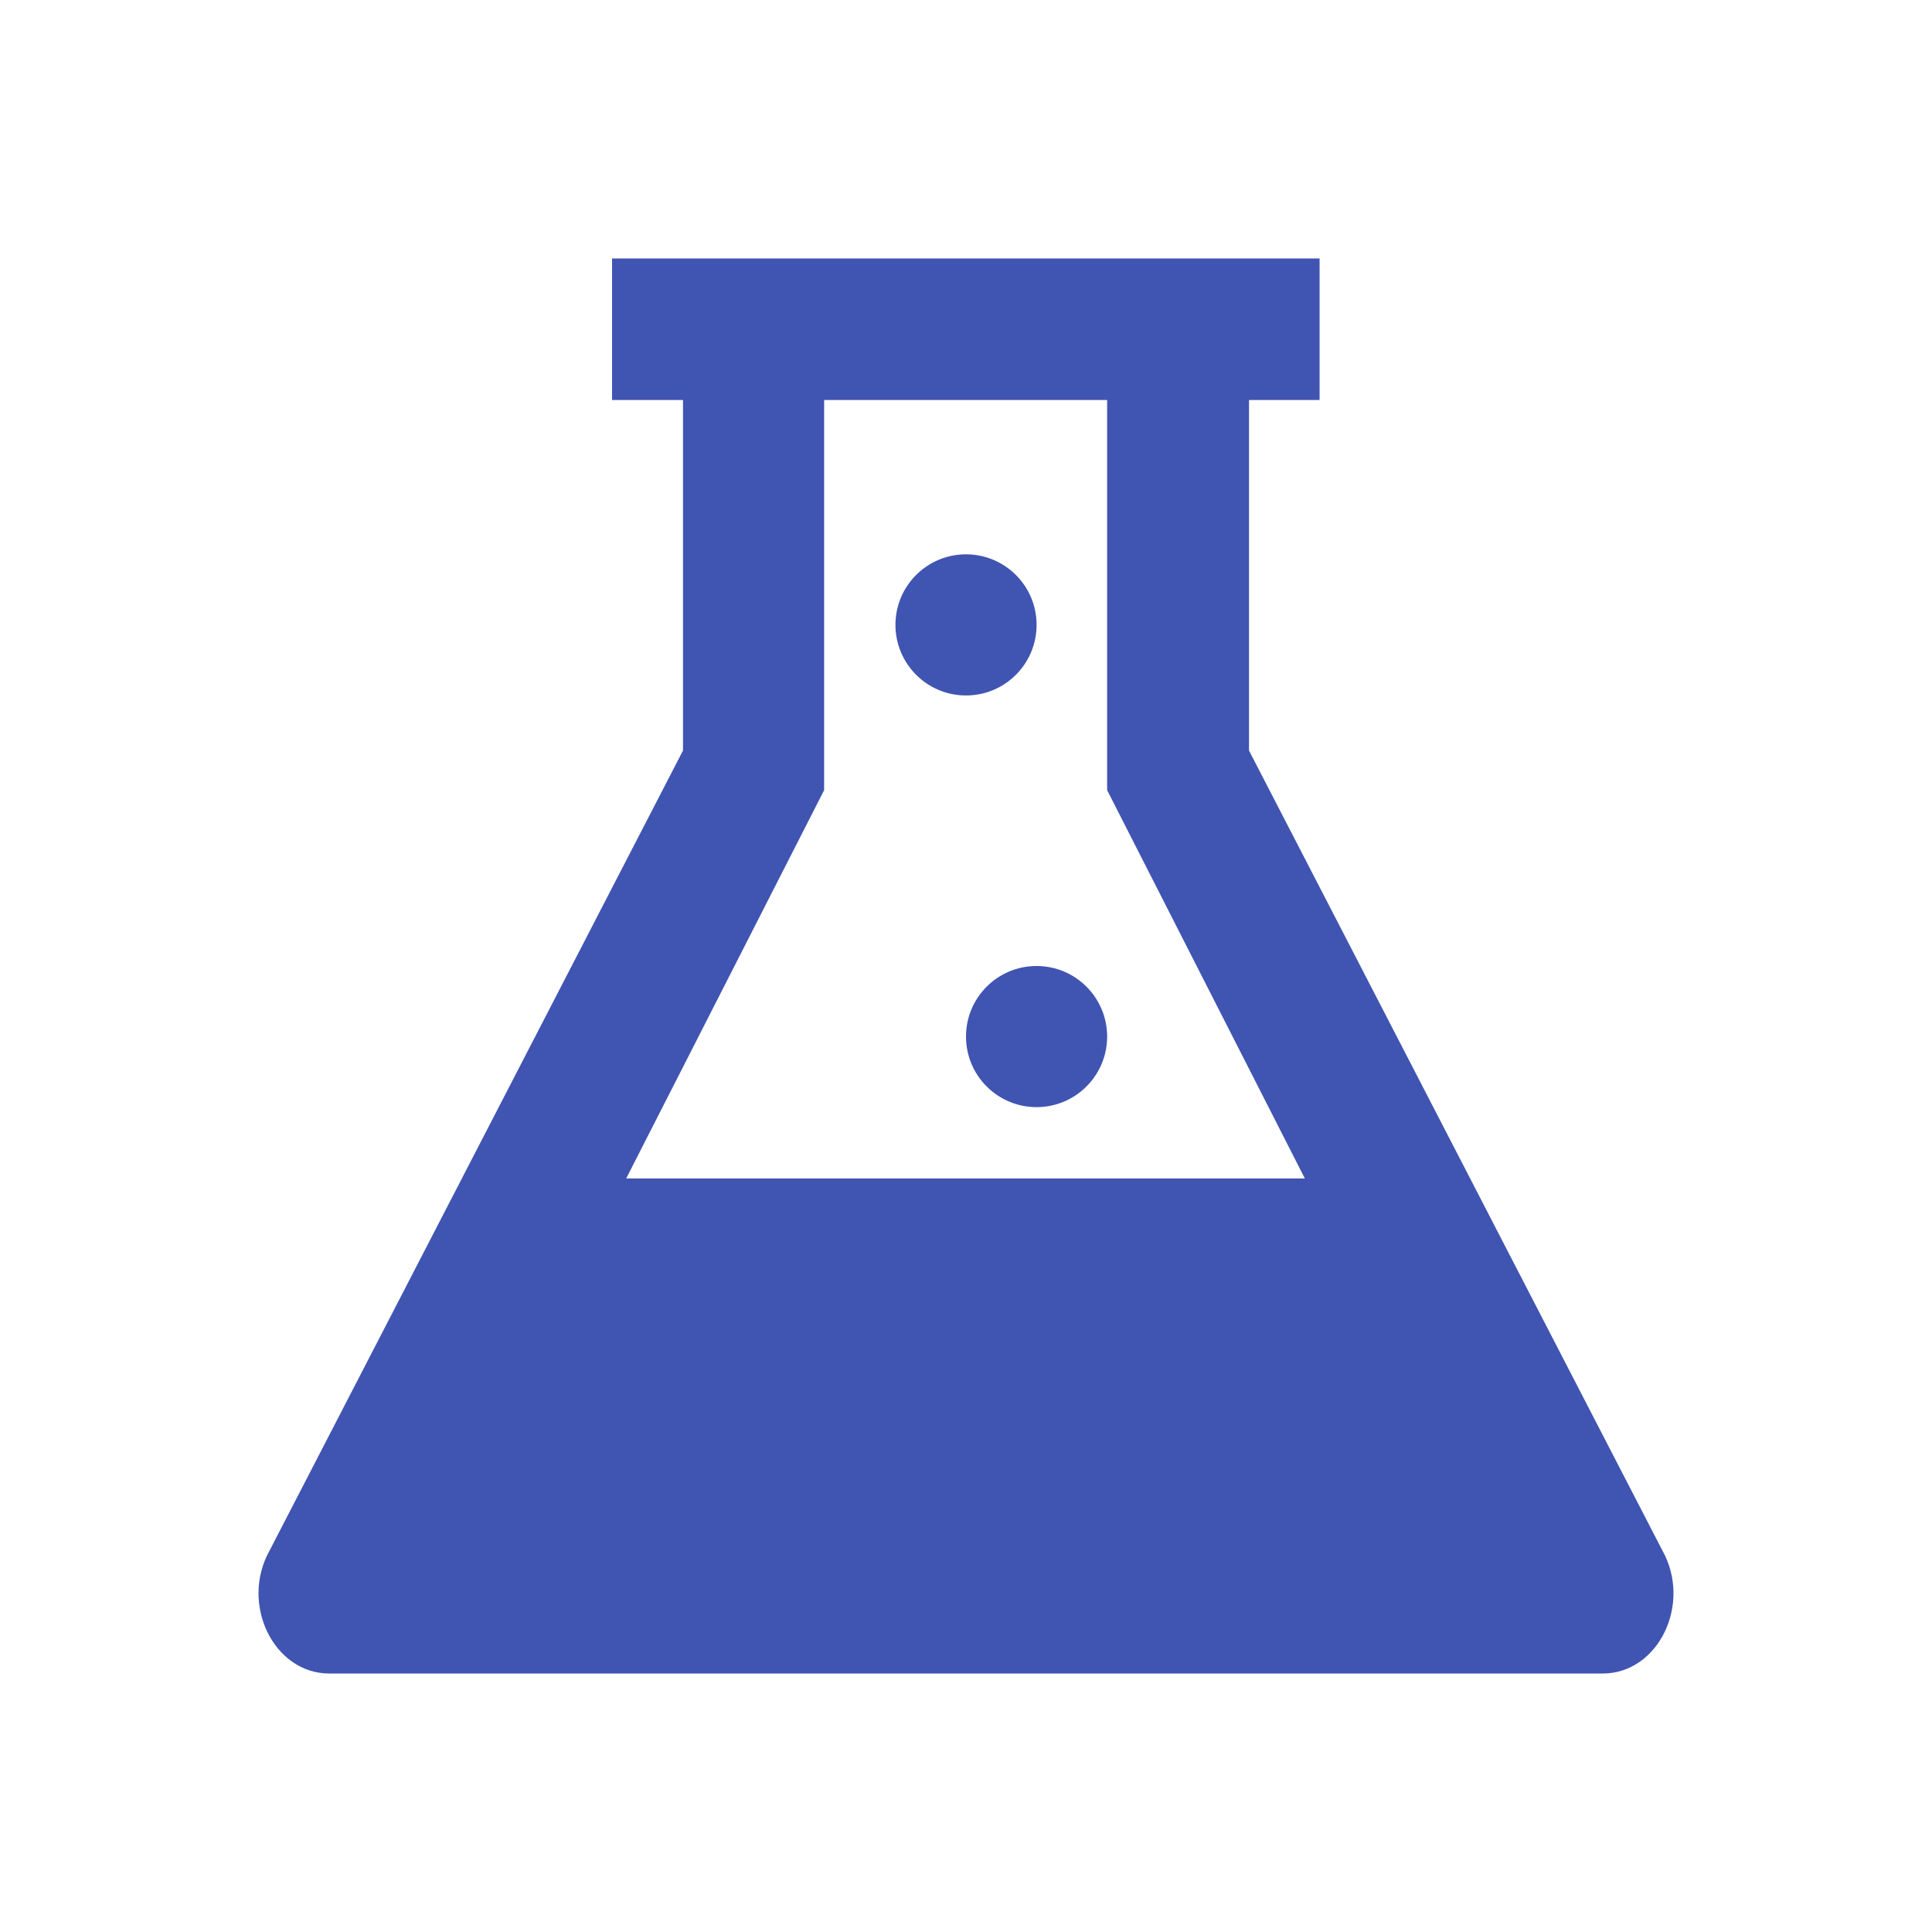 <svg width="60" height="60" viewBox="0 0 60 60" fill="none" xmlns="http://www.w3.org/2000/svg">
<path d="M51.633 48.164L38.789 23.309V12.422H40.981V8.027H19.008V12.422H21.211V23.309L8.367 48.164C7.453 49.816 8.496 51.973 10.231 51.973H49.77C51.504 51.973 52.547 49.816 51.633 48.164ZM19.453 36.586L25.594 24.539V12.422H34.383V24.539L40.523 36.598H19.453V36.586Z" fill="#4054B2"/>
<path d="M32.191 34.383C33.402 34.383 34.383 33.402 34.383 32.191C34.383 30.981 33.402 30 32.191 30C30.981 30 30 30.981 30 32.191C30 33.402 30.981 34.383 32.191 34.383Z" fill="#4054B2"/>
<path d="M30 21.598C31.211 21.598 32.192 20.617 32.192 19.406C32.192 18.196 31.211 17.215 30 17.215C28.79 17.215 27.809 18.196 27.809 19.406C27.809 20.617 28.79 21.598 30 21.598Z" fill="#4054B2"/>
</svg>
